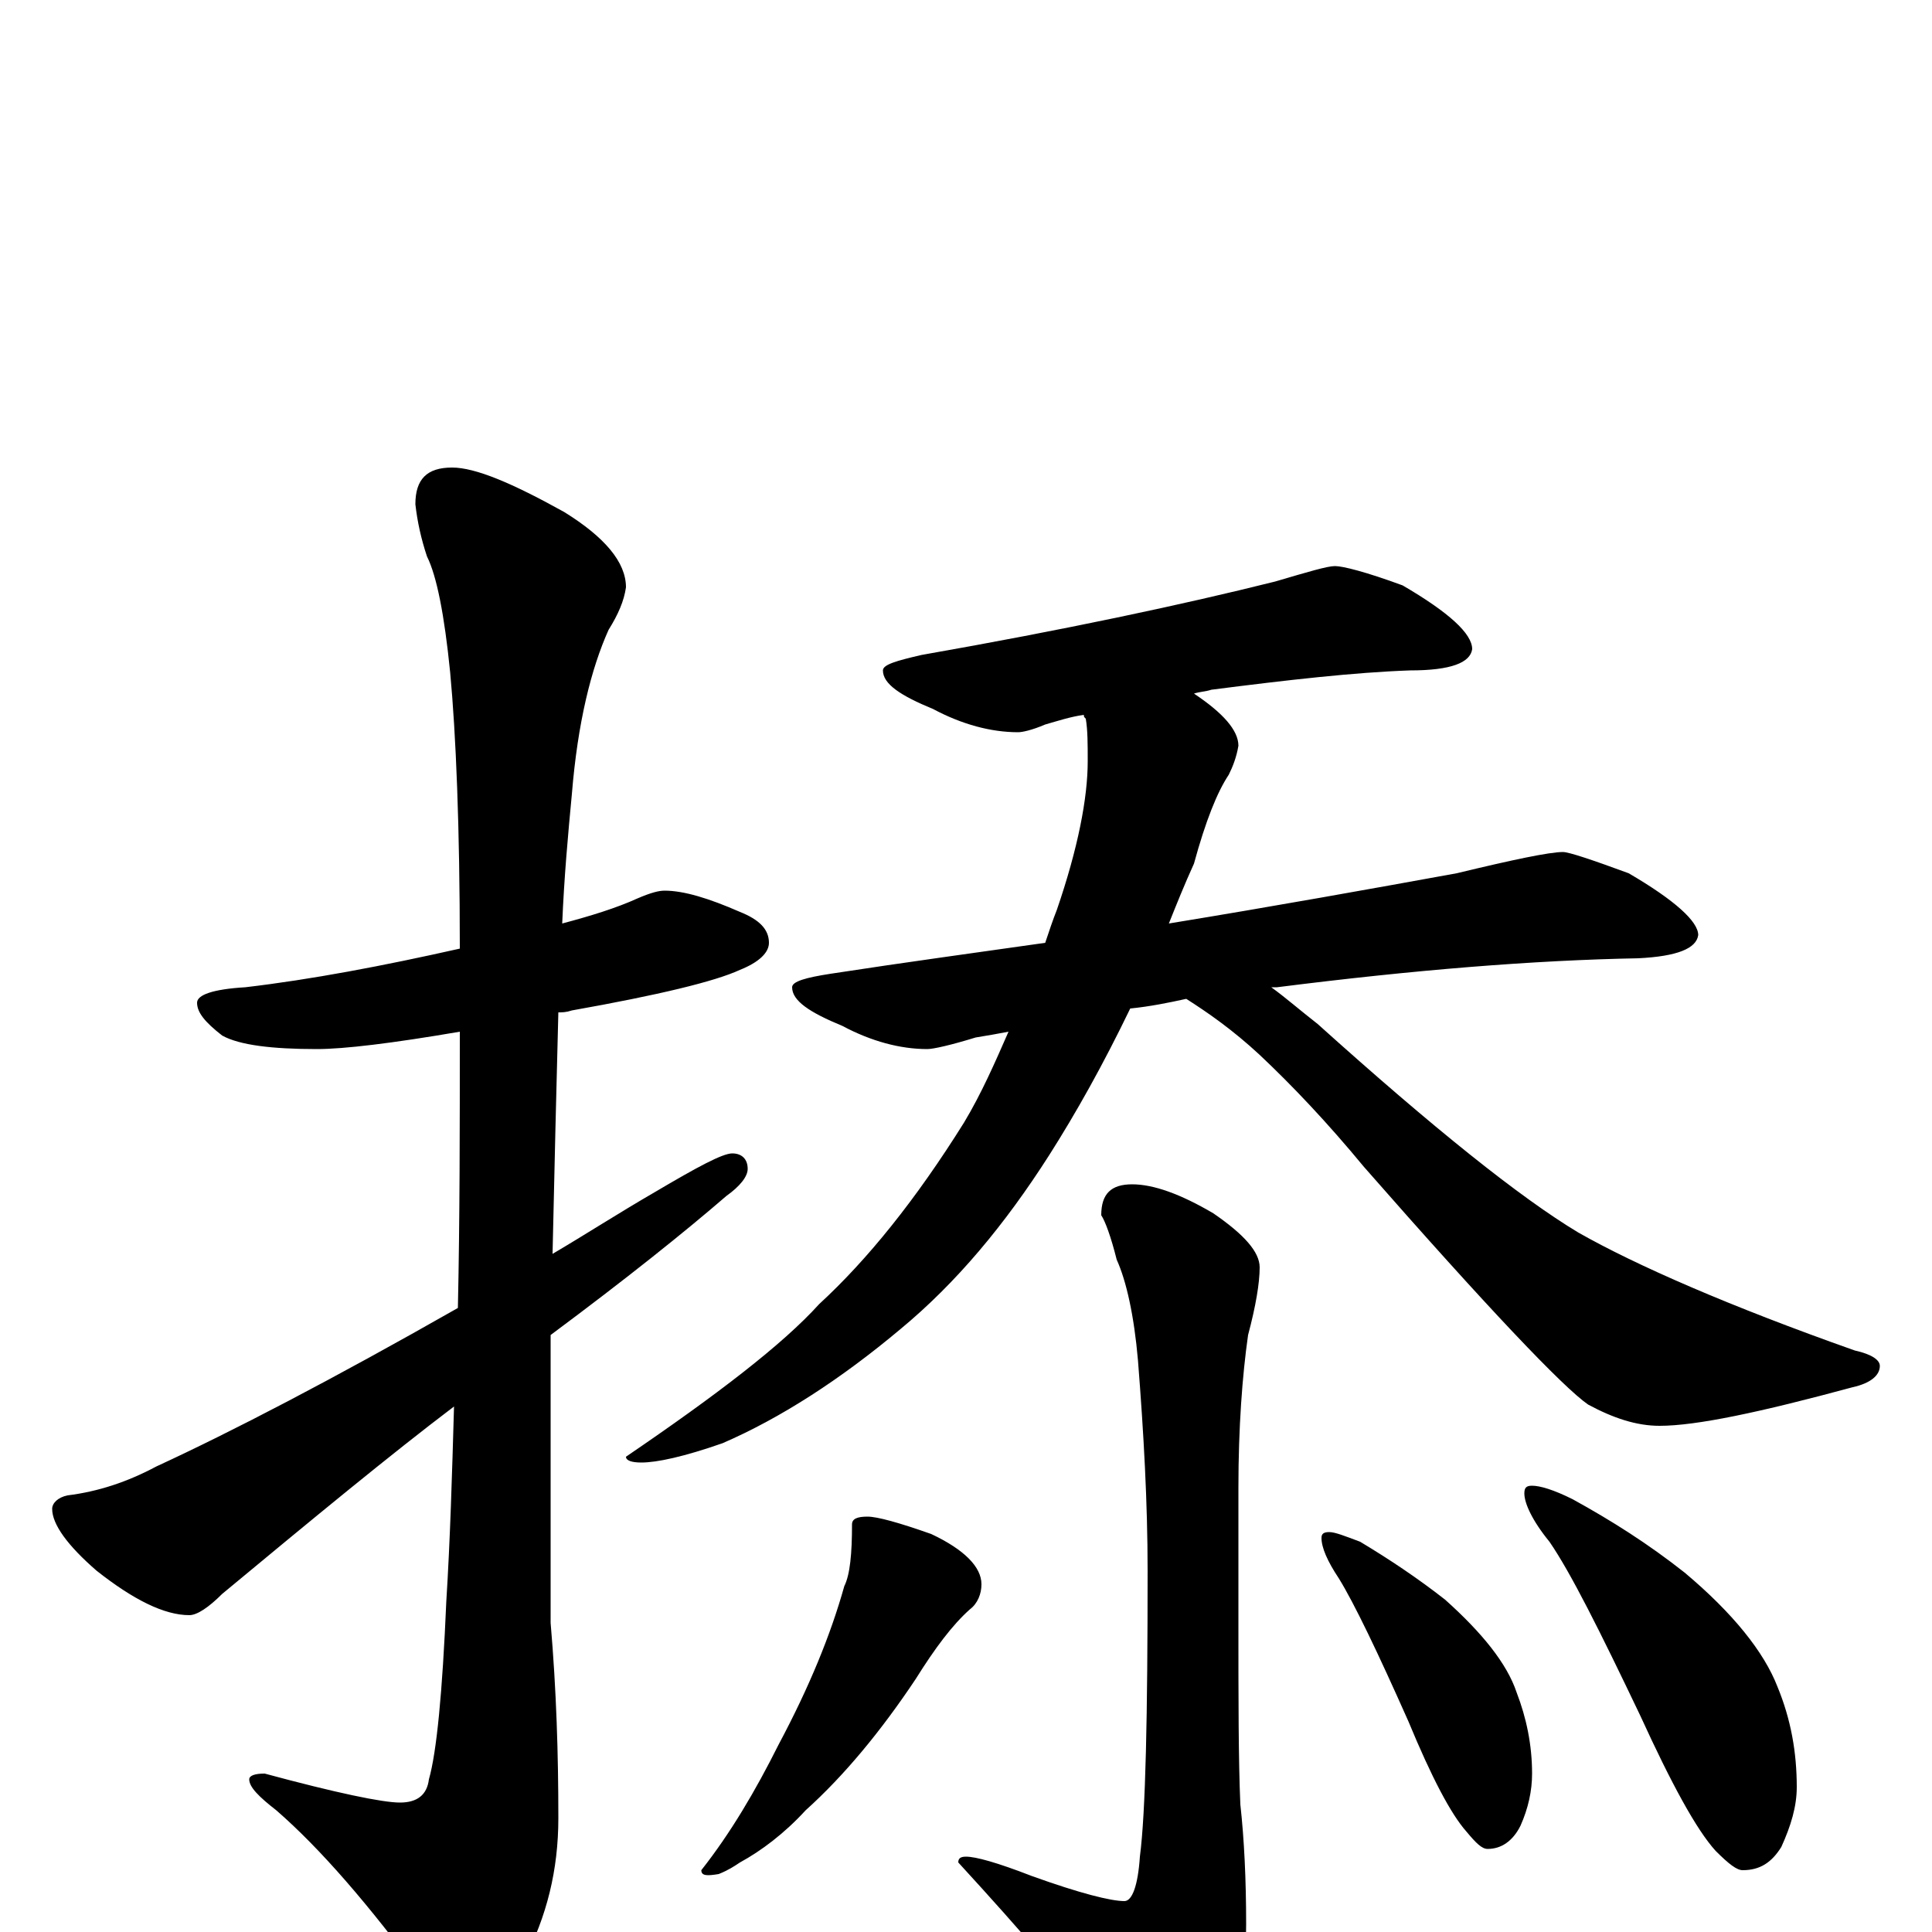 <?xml version="1.0" encoding="utf-8" ?>
<!DOCTYPE svg PUBLIC "-//W3C//DTD SVG 1.1//EN" "http://www.w3.org/Graphics/SVG/1.1/DTD/svg11.dtd">
<svg version="1.1" id="Layer_1" xmlns="http://www.w3.org/2000/svg" xmlns:xlink="http://www.w3.org/1999/xlink" x="0px" y="145px" width="1000px" height="1000px" viewBox="0 0 1000 1000" enable-background="new 0 0 1000 1000" xml:space="preserve">
<g id="Layer_1">
<path id="glyph" transform="matrix(1 0 0 -1 0 1000)" d="M344,539C354,539 367,535 383,528C393,524 398,519 398,512C398,507 393,502 383,498C370,492 341,485 296,477C293,476 291,476 289,476C288,438 287,396 286,351C303,361 320,372 339,383C361,396 374,403 379,403C384,403 387,400 387,395C387,391 383,386 376,381C354,362 324,338 285,309C285,295 285,281 285,267l0,-107C288,125 289,92 289,59C289,32 283,8 271,-15C260,-36 252,-46 246,-46C238,-46 229,-39 219,-24C191,14 166,43 143,63C134,70 129,75 129,79C129,81 132,82 137,82C174,72 198,67 207,67C216,67 221,71 222,79C226,93 229,124 231,171C233,203 234,237 235,272C202,247 162,214 115,175C108,168 102,164 98,164C85,164 69,172 50,187C35,200 27,211 27,219C27,222 30,225 35,226C51,228 66,233 81,241C120,259 172,286 237,323C238,369 238,417 238,466C203,460 178,457 164,457C141,457 124,459 115,464C106,471 102,476 102,481C102,485 110,488 127,489C161,493 198,500 238,509C238,572 236,620 233,652C230,682 226,702 221,712C218,721 216,730 215,739C215,752 221,758 234,758C246,758 265,750 292,735C313,722 324,709 324,696C323,689 320,682 315,674C306,654 299,626 296,589C294,568 292,546 291,522C306,526 319,530 330,535C337,538 341,539 344,539M691,707C695,707 707,704 726,697C750,683 762,672 762,664C761,657 751,653 730,653C701,652 666,648 627,643C624,642 621,642 618,641C633,631 641,622 641,614C640,608 638,603 636,599C630,590 624,575 618,553C613,542 609,532 605,522C660,531 710,540 754,548C783,555 802,559 809,559C812,559 824,555 843,548C867,534 879,523 879,516C878,509 868,505 848,504C794,503 732,498 661,489C660,489 659,489 658,489C665,484 673,477 682,470C742,416 787,380 817,362C847,345 895,324 960,301C969,299 973,296 973,293C973,288 968,284 959,282C911,269 878,262 859,262C847,262 835,266 822,273C809,282 770,323 706,396C687,419 669,438 652,454C638,467 625,476 614,483C605,481 595,479 585,478C571,449 557,424 543,402C520,366 495,336 466,312C435,286 404,266 374,253C354,246 340,243 332,243C327,243 324,244 324,246C371,278 405,304 424,325C449,348 474,379 499,419C508,434 515,450 522,466C517,465 511,464 505,463C492,459 483,457 480,457C466,457 451,461 436,469C419,476 410,482 410,489C410,492 417,494 430,496C469,502 506,507 541,512C543,518 545,524 547,529C558,561 563,587 563,606C563,615 563,622 562,628C561,629 561,629 561,630C554,629 548,627 541,625C534,622 529,621 527,621C513,621 498,625 483,633C466,640 457,646 457,653C457,656 464,658 477,661C551,674 612,687 660,699C677,704 687,707 691,707M586,387C597,387 611,382 628,372C644,361 652,352 652,344C652,336 650,324 646,309C643,288 641,261 641,230l0,-70C641,121 641,89 642,66C644,48 645,27 645,4C645,-19 640,-39 629,-54C618,-70 609,-78 602,-78C592,-78 583,-71 575,-58C556,-31 529,0 496,36C496,38 497,39 500,39C505,39 516,36 534,29C559,20 575,16 582,16C586,16 589,24 590,39C593,62 594,112 594,187C594,222 592,258 589,296C587,319 583,337 578,348C575,360 572,368 570,371C570,382 575,387 586,387M449,215C454,215 465,212 482,206C499,198 508,189 508,180C508,175 506,170 502,167C493,159 484,147 474,131C456,104 437,81 417,63C406,51 394,42 383,36C380,34 377,32 372,30C366,29 363,29 363,32C378,51 391,73 403,97C419,127 430,154 437,179C440,185 441,196 441,211C441,214 444,215 449,215M688,207C691,207 696,205 704,202C719,193 734,183 748,172C767,155 780,139 785,124C790,111 793,97 793,82C793,73 791,64 787,55C783,47 777,43 770,43C767,43 764,46 759,52C751,61 741,80 729,109C713,145 701,170 693,183C687,192 684,199 684,204C684,206 685,207 688,207M793,231C797,231 804,229 814,224C834,213 853,201 872,186C897,165 913,145 920,127C927,110 930,93 930,75C930,65 927,55 922,44C917,36 911,32 902,32C899,32 895,35 888,42C878,53 865,77 849,112C828,156 813,186 802,202C793,213 789,222 789,227C789,230 790,231 793,231z"/>
</g>
</svg>
